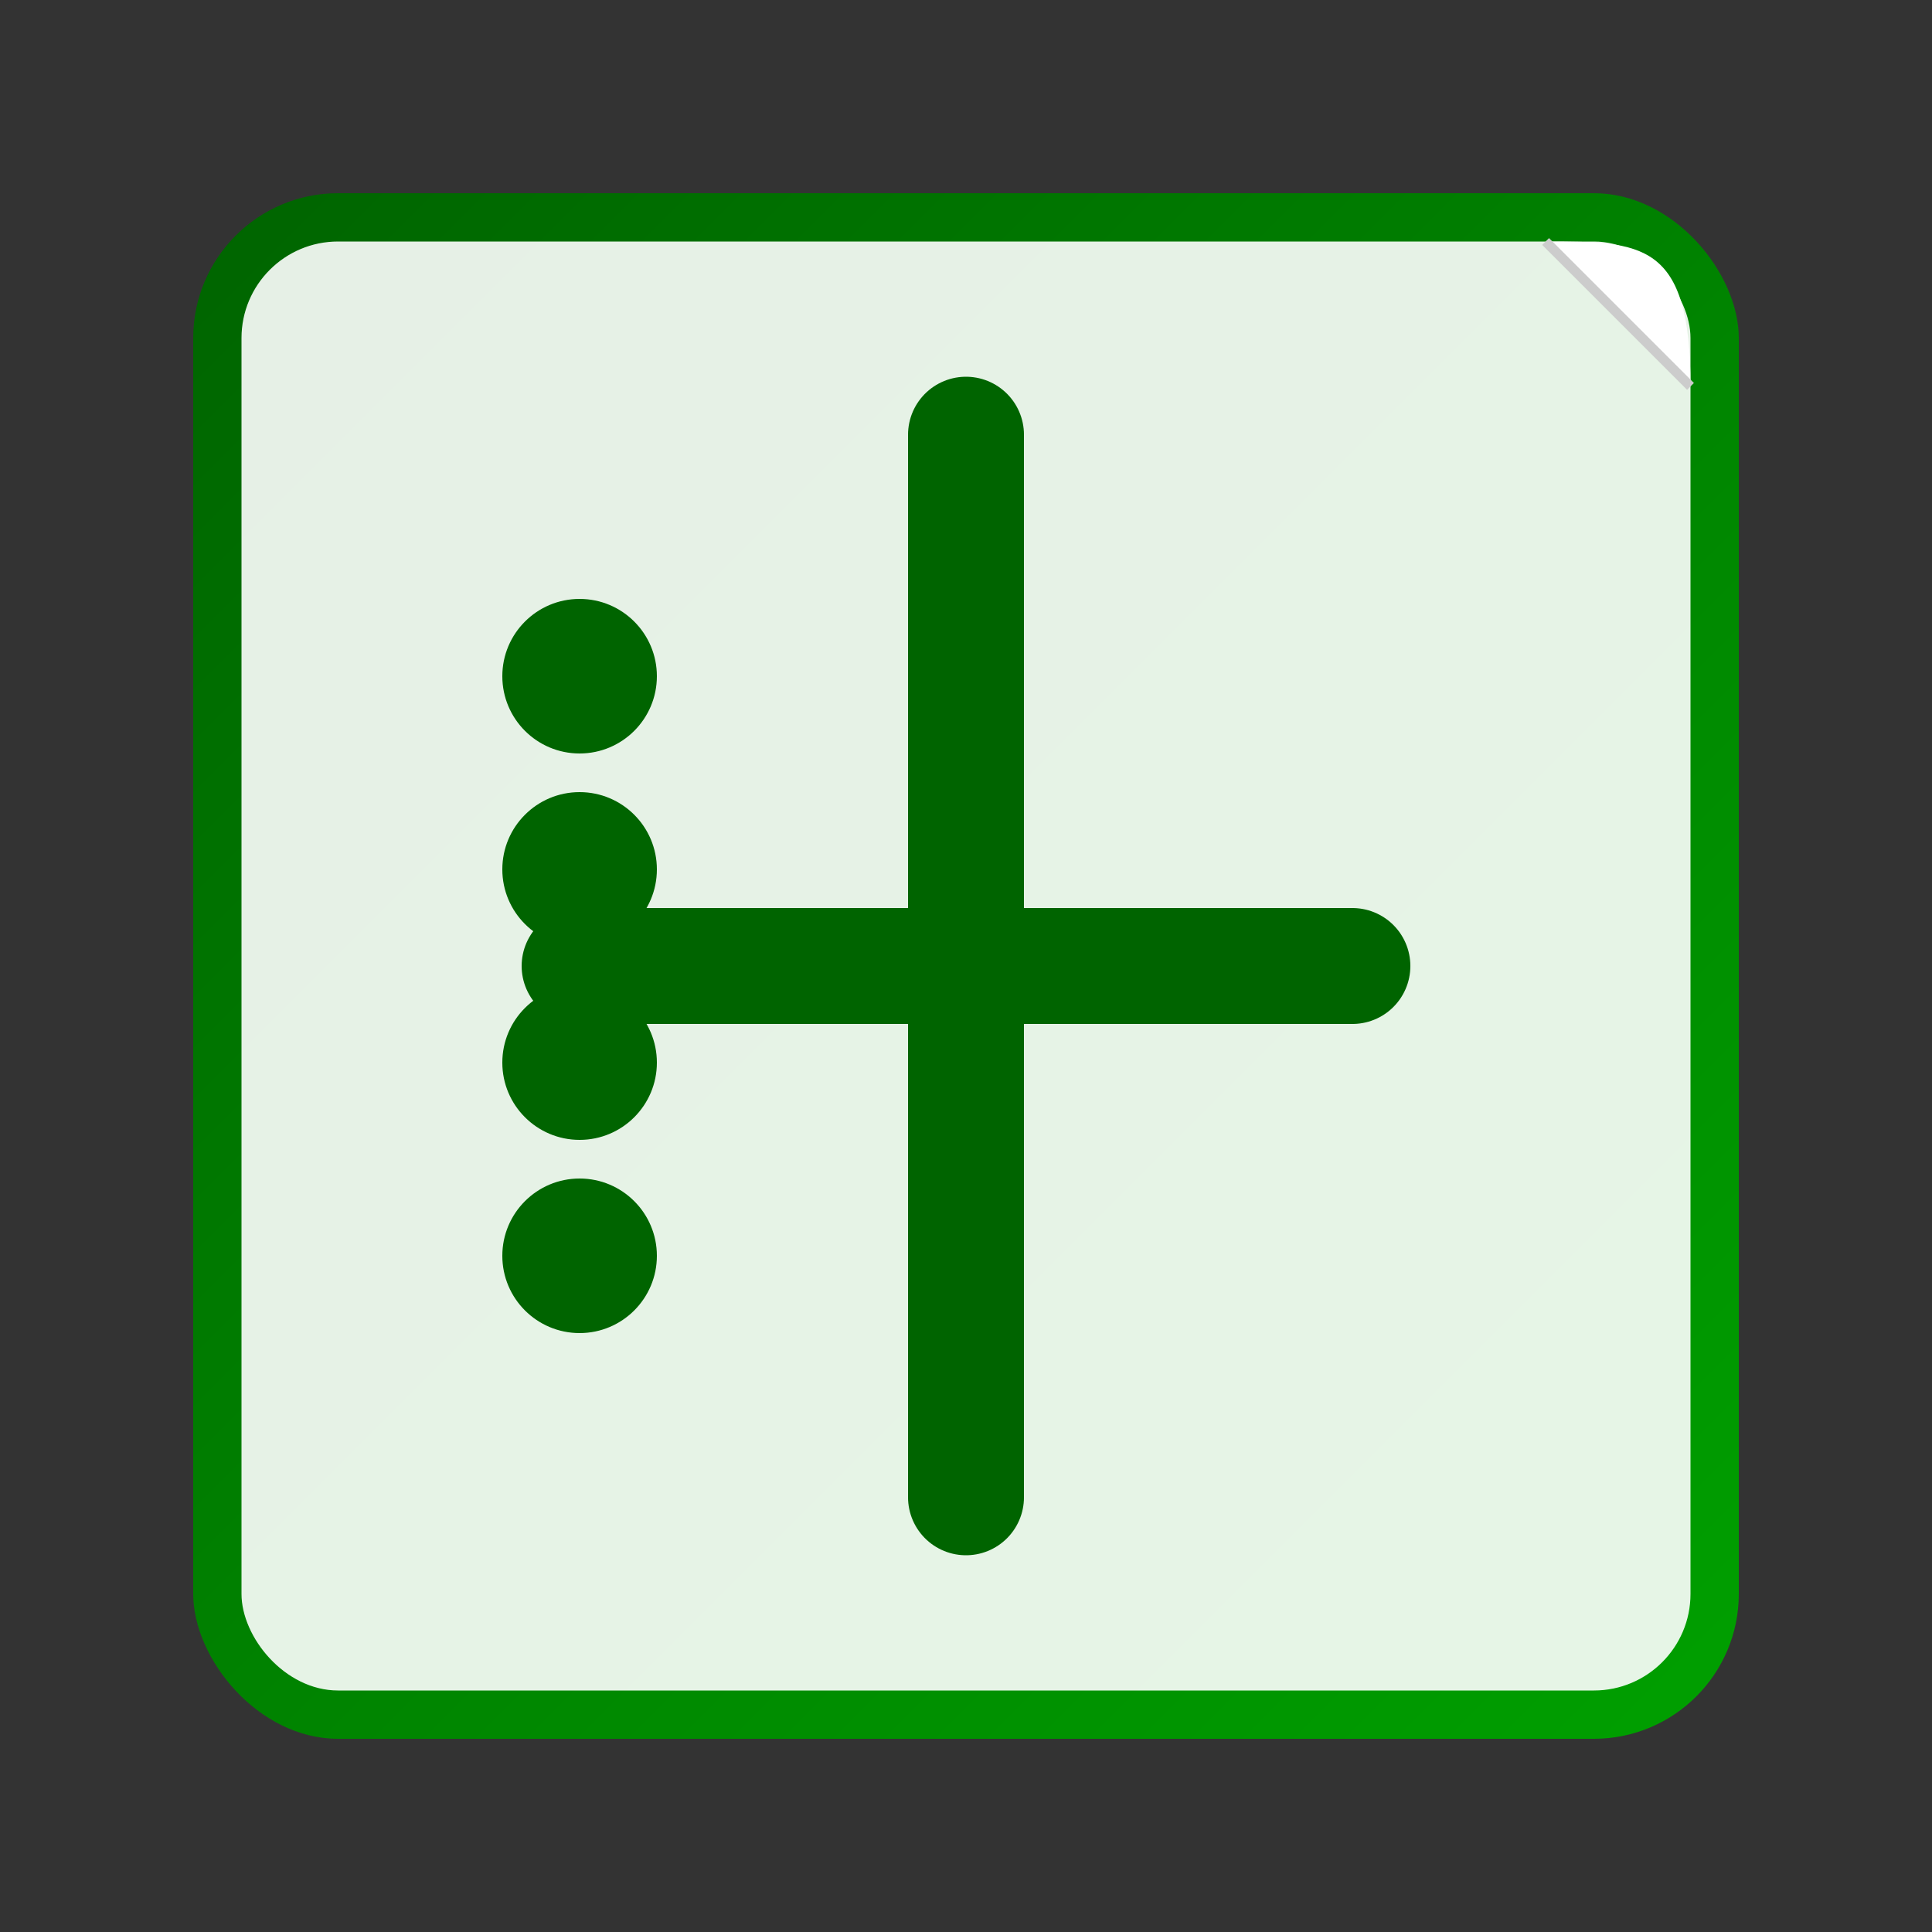 <svg xmlns="http://www.w3.org/2000/svg" width="200" height="200" viewBox="0 0 200 200">
  <rect x="0" y="0" width="200" height="200" fill="#333333" stroke="none"/>
  <defs>
    <linearGradient id="sticker-gradient" x1="0%" y1="0%" x2="100%" y2="100%">
      <stop offset="0%" stop-color="#006400" />
      <stop offset="100%" stop-color="#00A000" />
    </linearGradient>
  </defs>
  <g fill="none" fill-rule="evenodd">
    <!-- Sticker background -->
    <rect x="20" y="20" width="160" height="160" rx="15" fill="url(#sticker-gradient)" />
    
    <!-- Sticker edge/border -->
    <rect x="25" y="25" width="150" height="150" rx="10" fill="#FFFFFF" fill-opacity="0.9" />
    
    <!-- Cross symbol -->
    <path d="M100 45 L100 155 M60 100 L140 100" stroke="#006400" stroke-width="12" stroke-linecap="round" />
    
    <!-- Decorative prayer beads -->
    <circle cx="60" cy="70" r="8" fill="#006400" />
    <circle cx="60" cy="90" r="8" fill="#006400" />
    <circle cx="60" cy="110" r="8" fill="#006400" />
    <circle cx="60" cy="130" r="8" fill="#006400" />
    
    <!-- Sticker corner peel effect -->
    <path d="M160 25 C170 25, 175 25, 175 40 L175 40 L160 25 Z" fill="#FFFFFF" />
    <path d="M160 25 L175 40" stroke="#CCCCCC" stroke-width="1" />
  </g>
</svg>